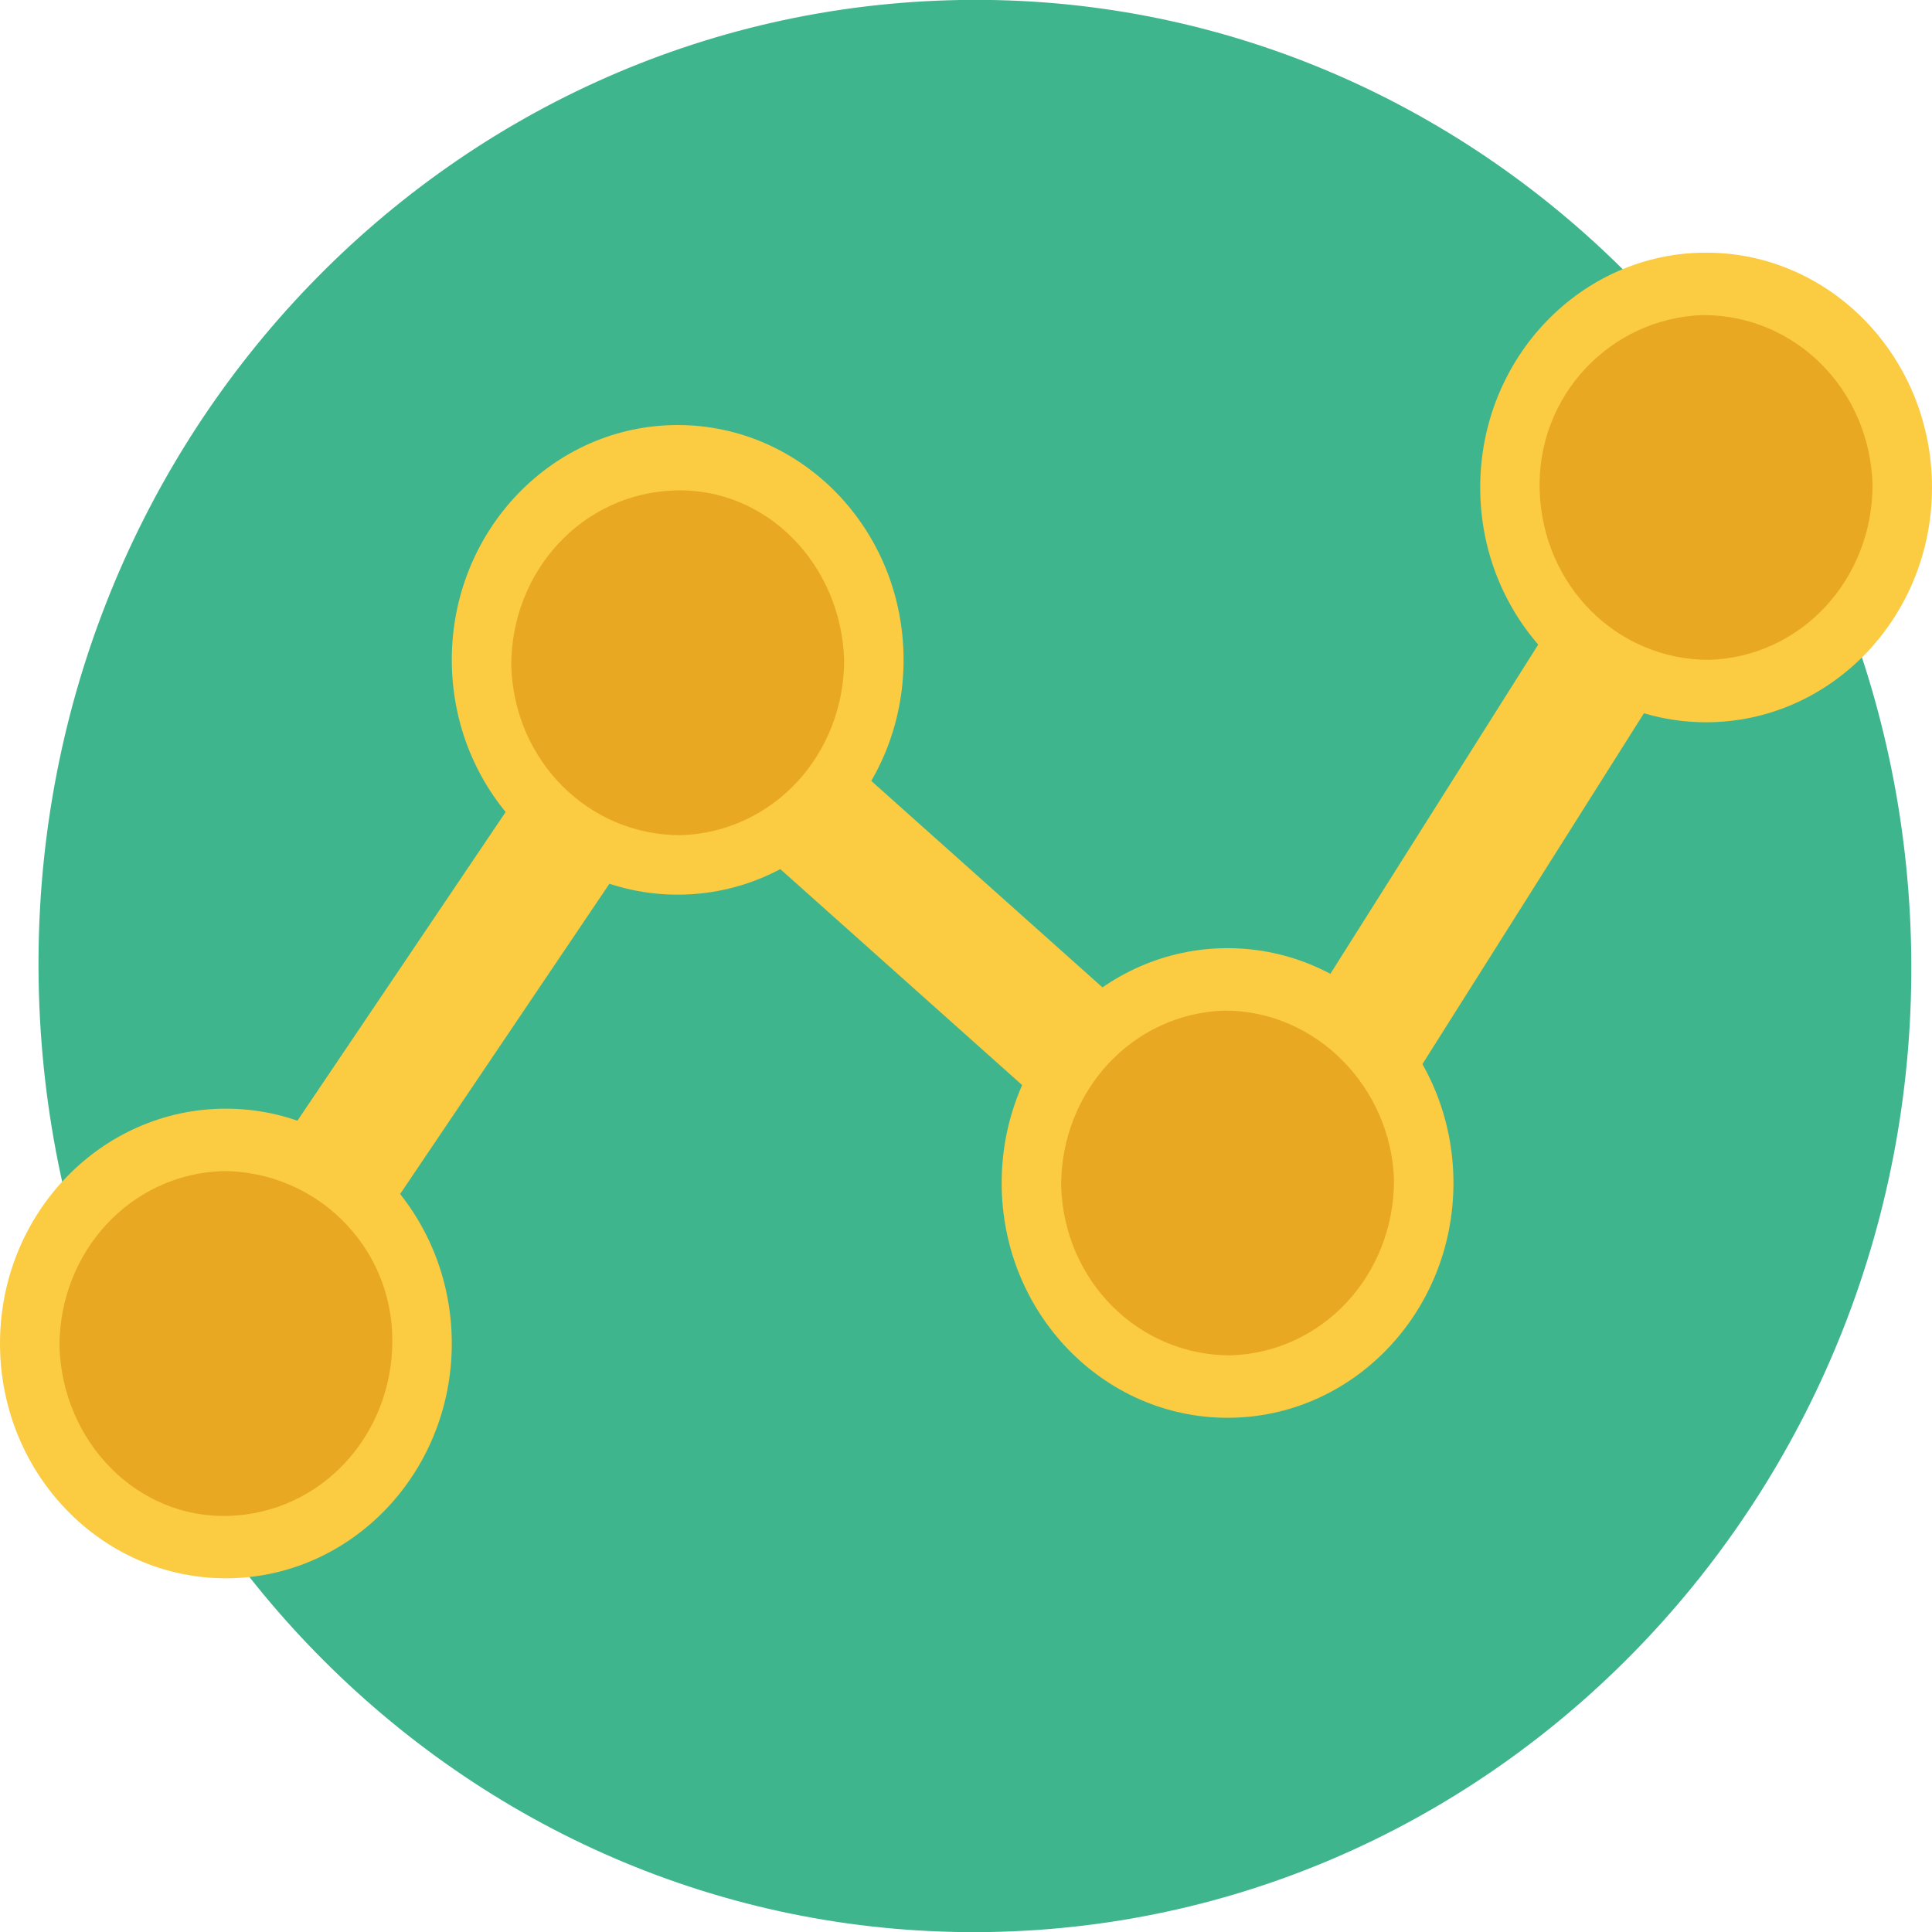 <?xml version="1.0" encoding="utf-8"?>
<!-- Generator: Adobe Illustrator 18.0.0, SVG Export Plug-In . SVG Version: 6.00 Build 0)  -->
<!DOCTYPE svg PUBLIC "-//W3C//DTD SVG 1.1//EN" "http://www.w3.org/Graphics/SVG/1.1/DTD/svg11.dtd">
<svg version="1.1" xmlns="http://www.w3.org/2000/svg" xmlns:xlink="http://www.w3.org/1999/xlink" x="0px" y="0px"
	 viewBox="0 0 65 65" enable-background="new 0 0 65 65" xml:space="preserve">
<g id="Layer_1" display="none">
</g>
<g id="Top_Interests">
</g>
<g id="Recent_Browsing">
	<g>
		<defs>
			<rect id="SVGID_1_" x="-907" y="-96.6" width="696" height="426"/>
		</defs>
		<clipPath id="SVGID_2_">
			<use xlink:href="#SVGID_1_"  overflow="visible"/>
		</clipPath>
		<g clip-path="url(#SVGID_2_)">
			<defs>
				<rect id="SVGID_3_" x="-907" y="-258.6" width="1280" height="1244"/>
			</defs>
			<clipPath id="SVGID_4_">
				<use xlink:href="#SVGID_3_"  overflow="visible"/>
			</clipPath>
		</g>
	</g>
	<path fill="#3FB58E" d="M64.3,32c0.3,17.9-13.6,32.7-31,33s-31.7-14-32-32s13.6-32.7,31-33S64,14.1,64.3,32z"/>
	<path fill="#FBCB41" d="M24.1,24.4L9.8,45.6c-0.4,0.5-1.1,0.7-1.6,0.3l-1.6-1.1c-0.5-0.4-0.6-1.1-0.3-1.6l14.3-21.2
		c0.4-0.5,1.1-0.7,1.6-0.3l1.6,1.1C24.3,23.1,24.5,23.9,24.1,24.4z"/>
	<path fill="#FBCB41" d="M58.4,19.1L44.7,40.8c-0.3,0.5-1,0.7-1.6,0.3l-1.6-1.1c-0.5-0.3-0.7-1.1-0.3-1.6l13.7-21.7
		c0.3-0.5,1-0.7,1.6-0.3l1.6,1.1C58.6,17.9,58.7,18.6,58.4,19.1z"/>
	<path fill="#FBCB41" d="M41.1,42.5L22.4,25.8c-0.6-0.5-0.6-1.4-0.1-1.9l1-1.2c0.5-0.6,1.3-0.6,1.9-0.1l18.7,16.7
		c0.6,0.5,0.6,1.4,0.1,1.9l-1,1.2C42.5,42.9,41.7,43,41.1,42.5z"/>
	<ellipse fill="#FBCB41" cx="7.6" cy="45.2" rx="7.6" ry="7.9"/>
	<path fill="#E8A822" d="M13.2,45.1c0,3.2-2.4,5.8-5.5,5.9S2.1,48.5,2,45.3c0-3.2,2.4-5.8,5.5-5.9C10.6,39.4,13.2,41.9,13.2,45.1z"
		/>
	<ellipse fill="#FBCB41" cx="22.8" cy="22.2" rx="7.6" ry="7.9"/>
	<path fill="#E8A822" d="M28.4,22.2c0,3.2-2.4,5.8-5.5,5.9c-3.1,0-5.6-2.5-5.7-5.7c0-3.2,2.4-5.8,5.5-5.9
		C25.8,16.4,28.3,19,28.4,22.2z"/>
	<ellipse fill="#FBCB41" cx="41.3" cy="39.8" rx="7.6" ry="7.9"/>
	<path fill="#E8A822" d="M46.9,39.7c0,3.2-2.4,5.8-5.5,5.9c-3.1,0-5.6-2.5-5.7-5.7c0-3.2,2.4-5.8,5.5-5.9
		C44.3,34,46.8,36.6,46.9,39.7z"/>
	<ellipse fill="#FBCB41" cx="57.4" cy="16.4" rx="7.6" ry="7.9"/>
	<path fill="#E8A822" d="M63,16.3c0,3.2-2.4,5.8-5.5,5.9c-3.1,0-5.6-2.5-5.7-5.7s2.4-5.8,5.5-5.9C60.4,10.6,62.9,13.1,63,16.3z"/>
</g>
</svg>
